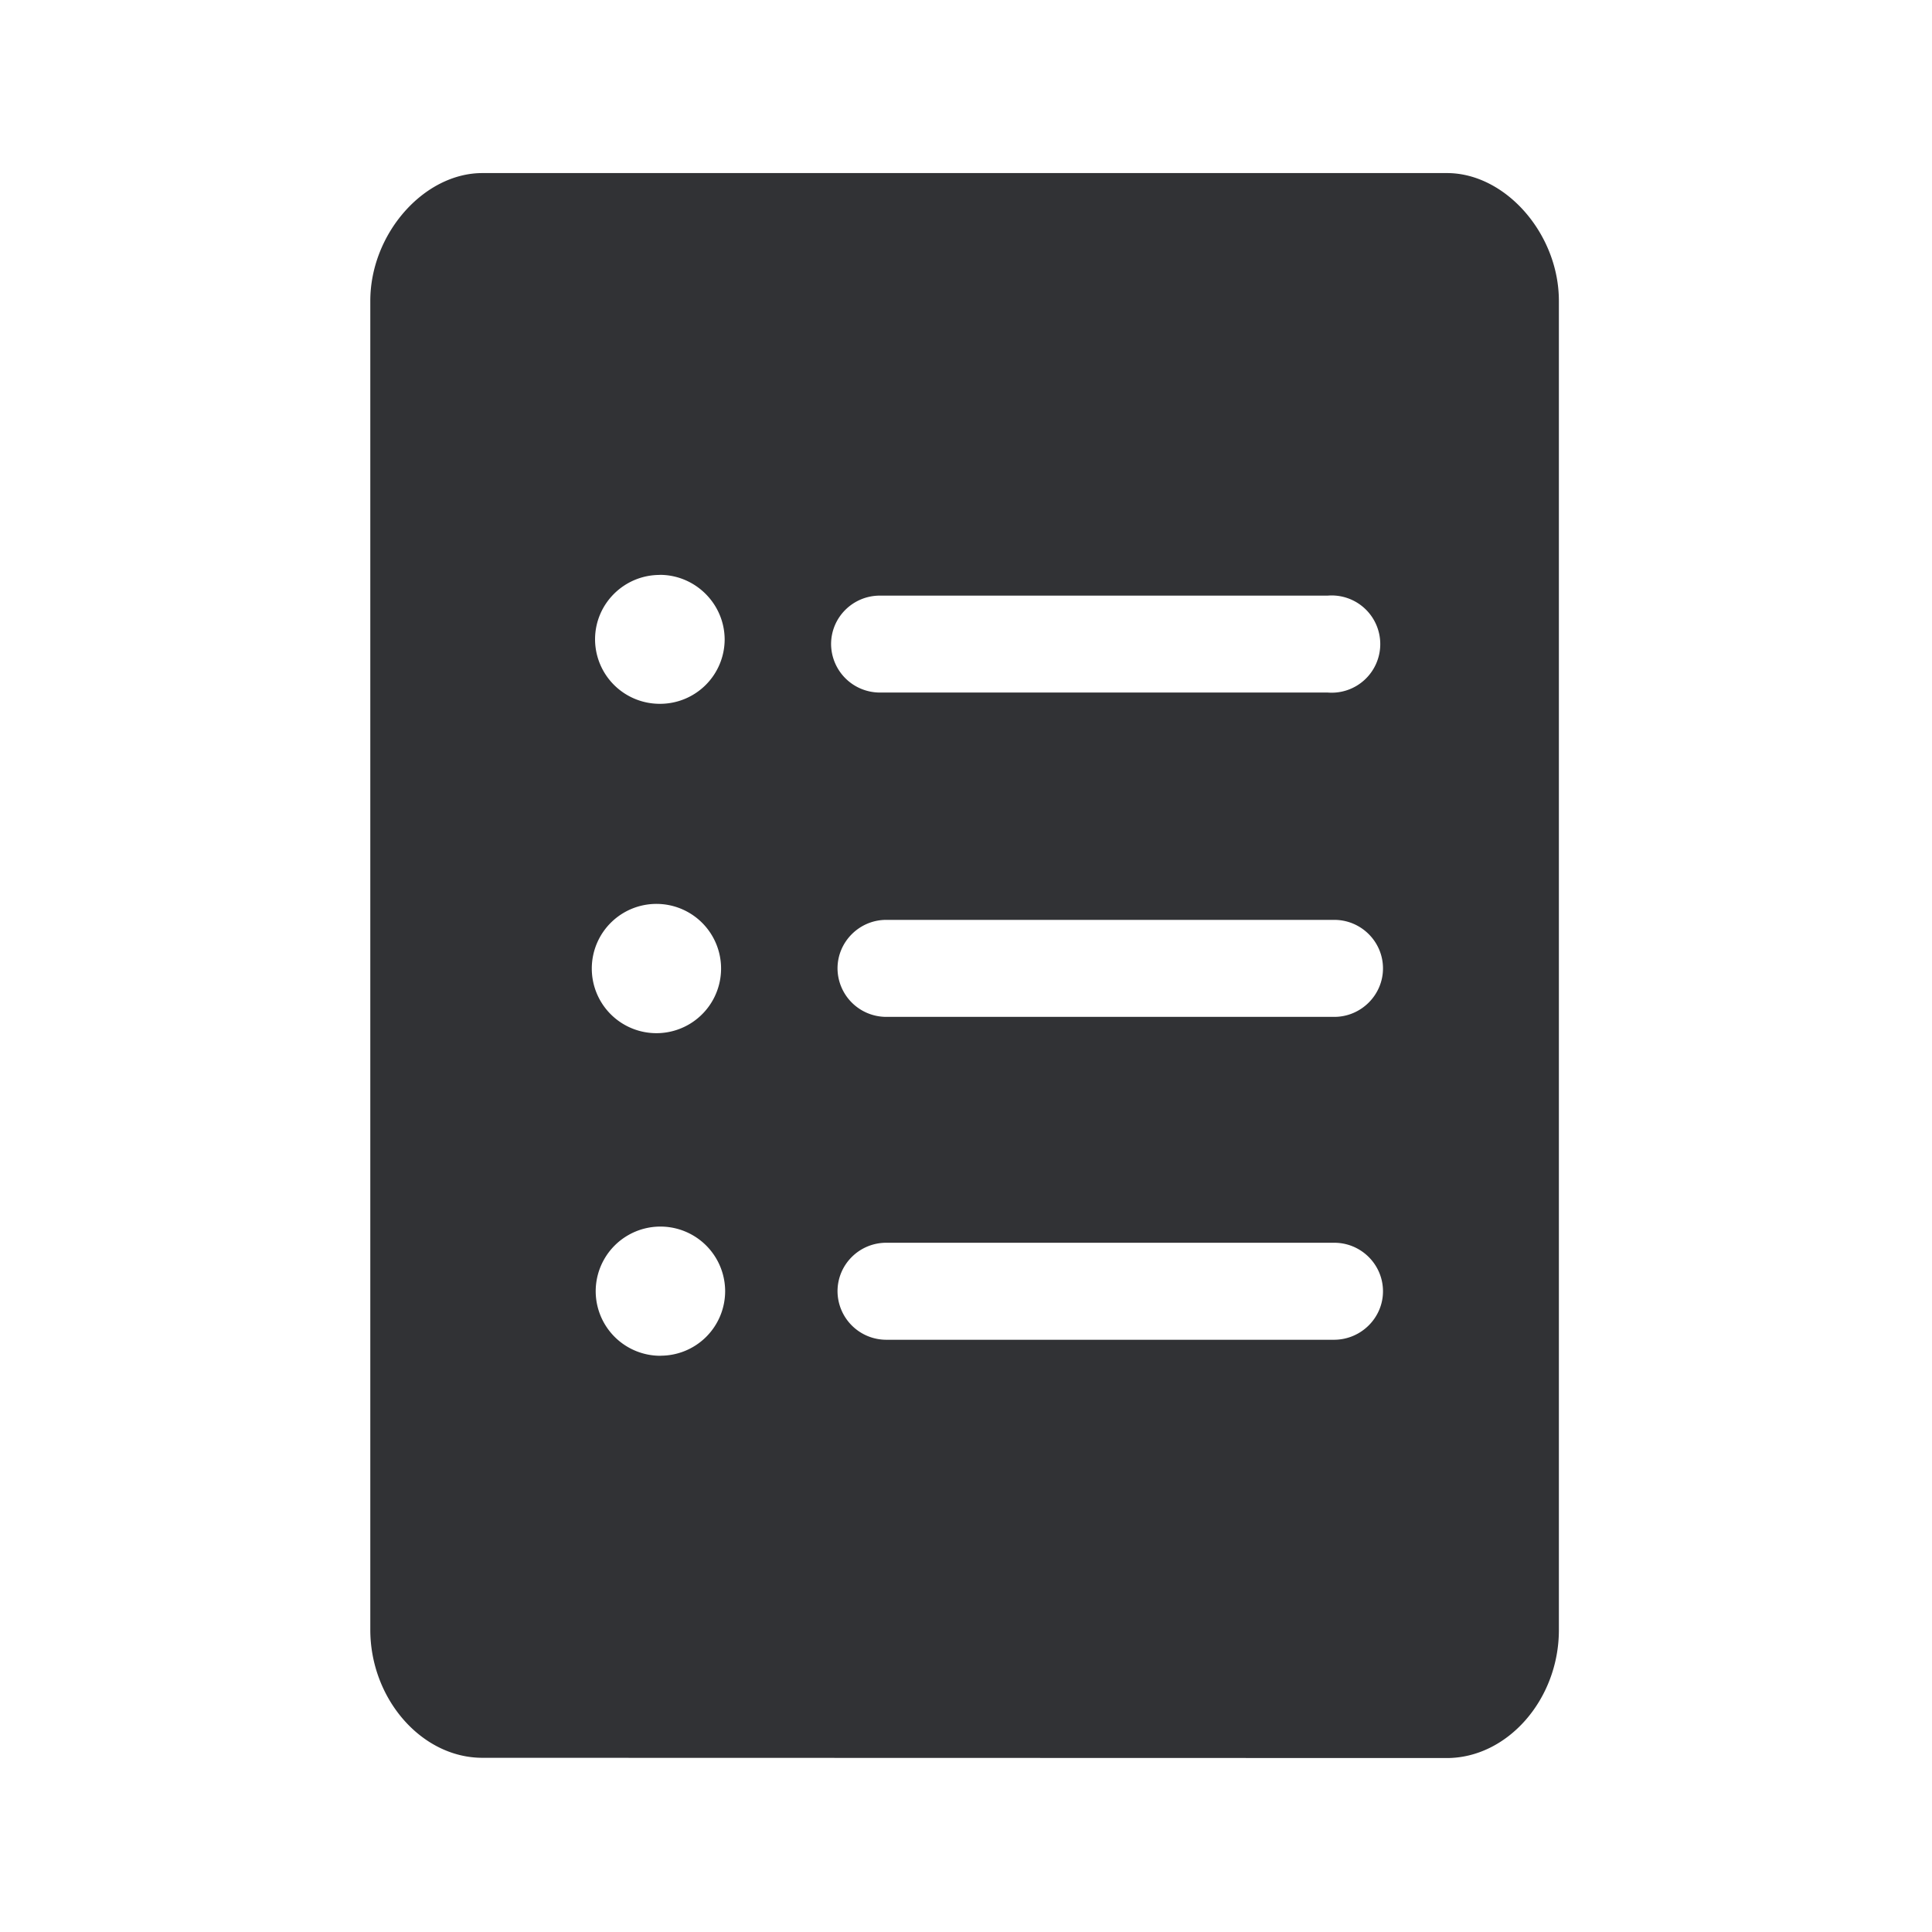 <svg width="24" height="24" viewBox="0 0 24 24" xmlns="http://www.w3.org/2000/svg"><path d="M16.575 12.632h-5.566a.606.606 0 01-.605-.602c0-.331.272-.603.605-.603h5.566c.333 0 .605.27.605.603 0 .33-.272.602-.605.602m0 4.011h-5.566a.606.606 0 01-.605-.602c0-.334.272-.603.605-.603h5.566c.333 0 .605.27.605.603 0 .33-.272.6-.605.602M10.93 7.399h5.563a.604.604 0 110 1.204H10.93a.606.606 0 01-.606-.601c0-.334.272-.603.606-.603m-2.726 5.434a.803.803 0 11-.001-1.603.803.803 0 01.001 1.603m0 4.009a.803.803 0 01-.804-.801.803.803 0 011.608 0 .802.802 0 01-.804.8m-.008-9.7c.442 0 .804.36.806.802a.802.802 0 01-.806.8.803.803 0 01-.804-.8c0-.443.361-.801.804-.801m9.778-4.992H5.992c-.728 0-1.392.756-1.392 1.588v16.507c0 .86.639 1.591 1.392 1.591l11.98.003c.754 0 1.393-.728 1.393-1.591V3.741c.002-.832-.661-1.591-1.39-1.591" fill="#313235" fill-rule="nonzero"/></svg>